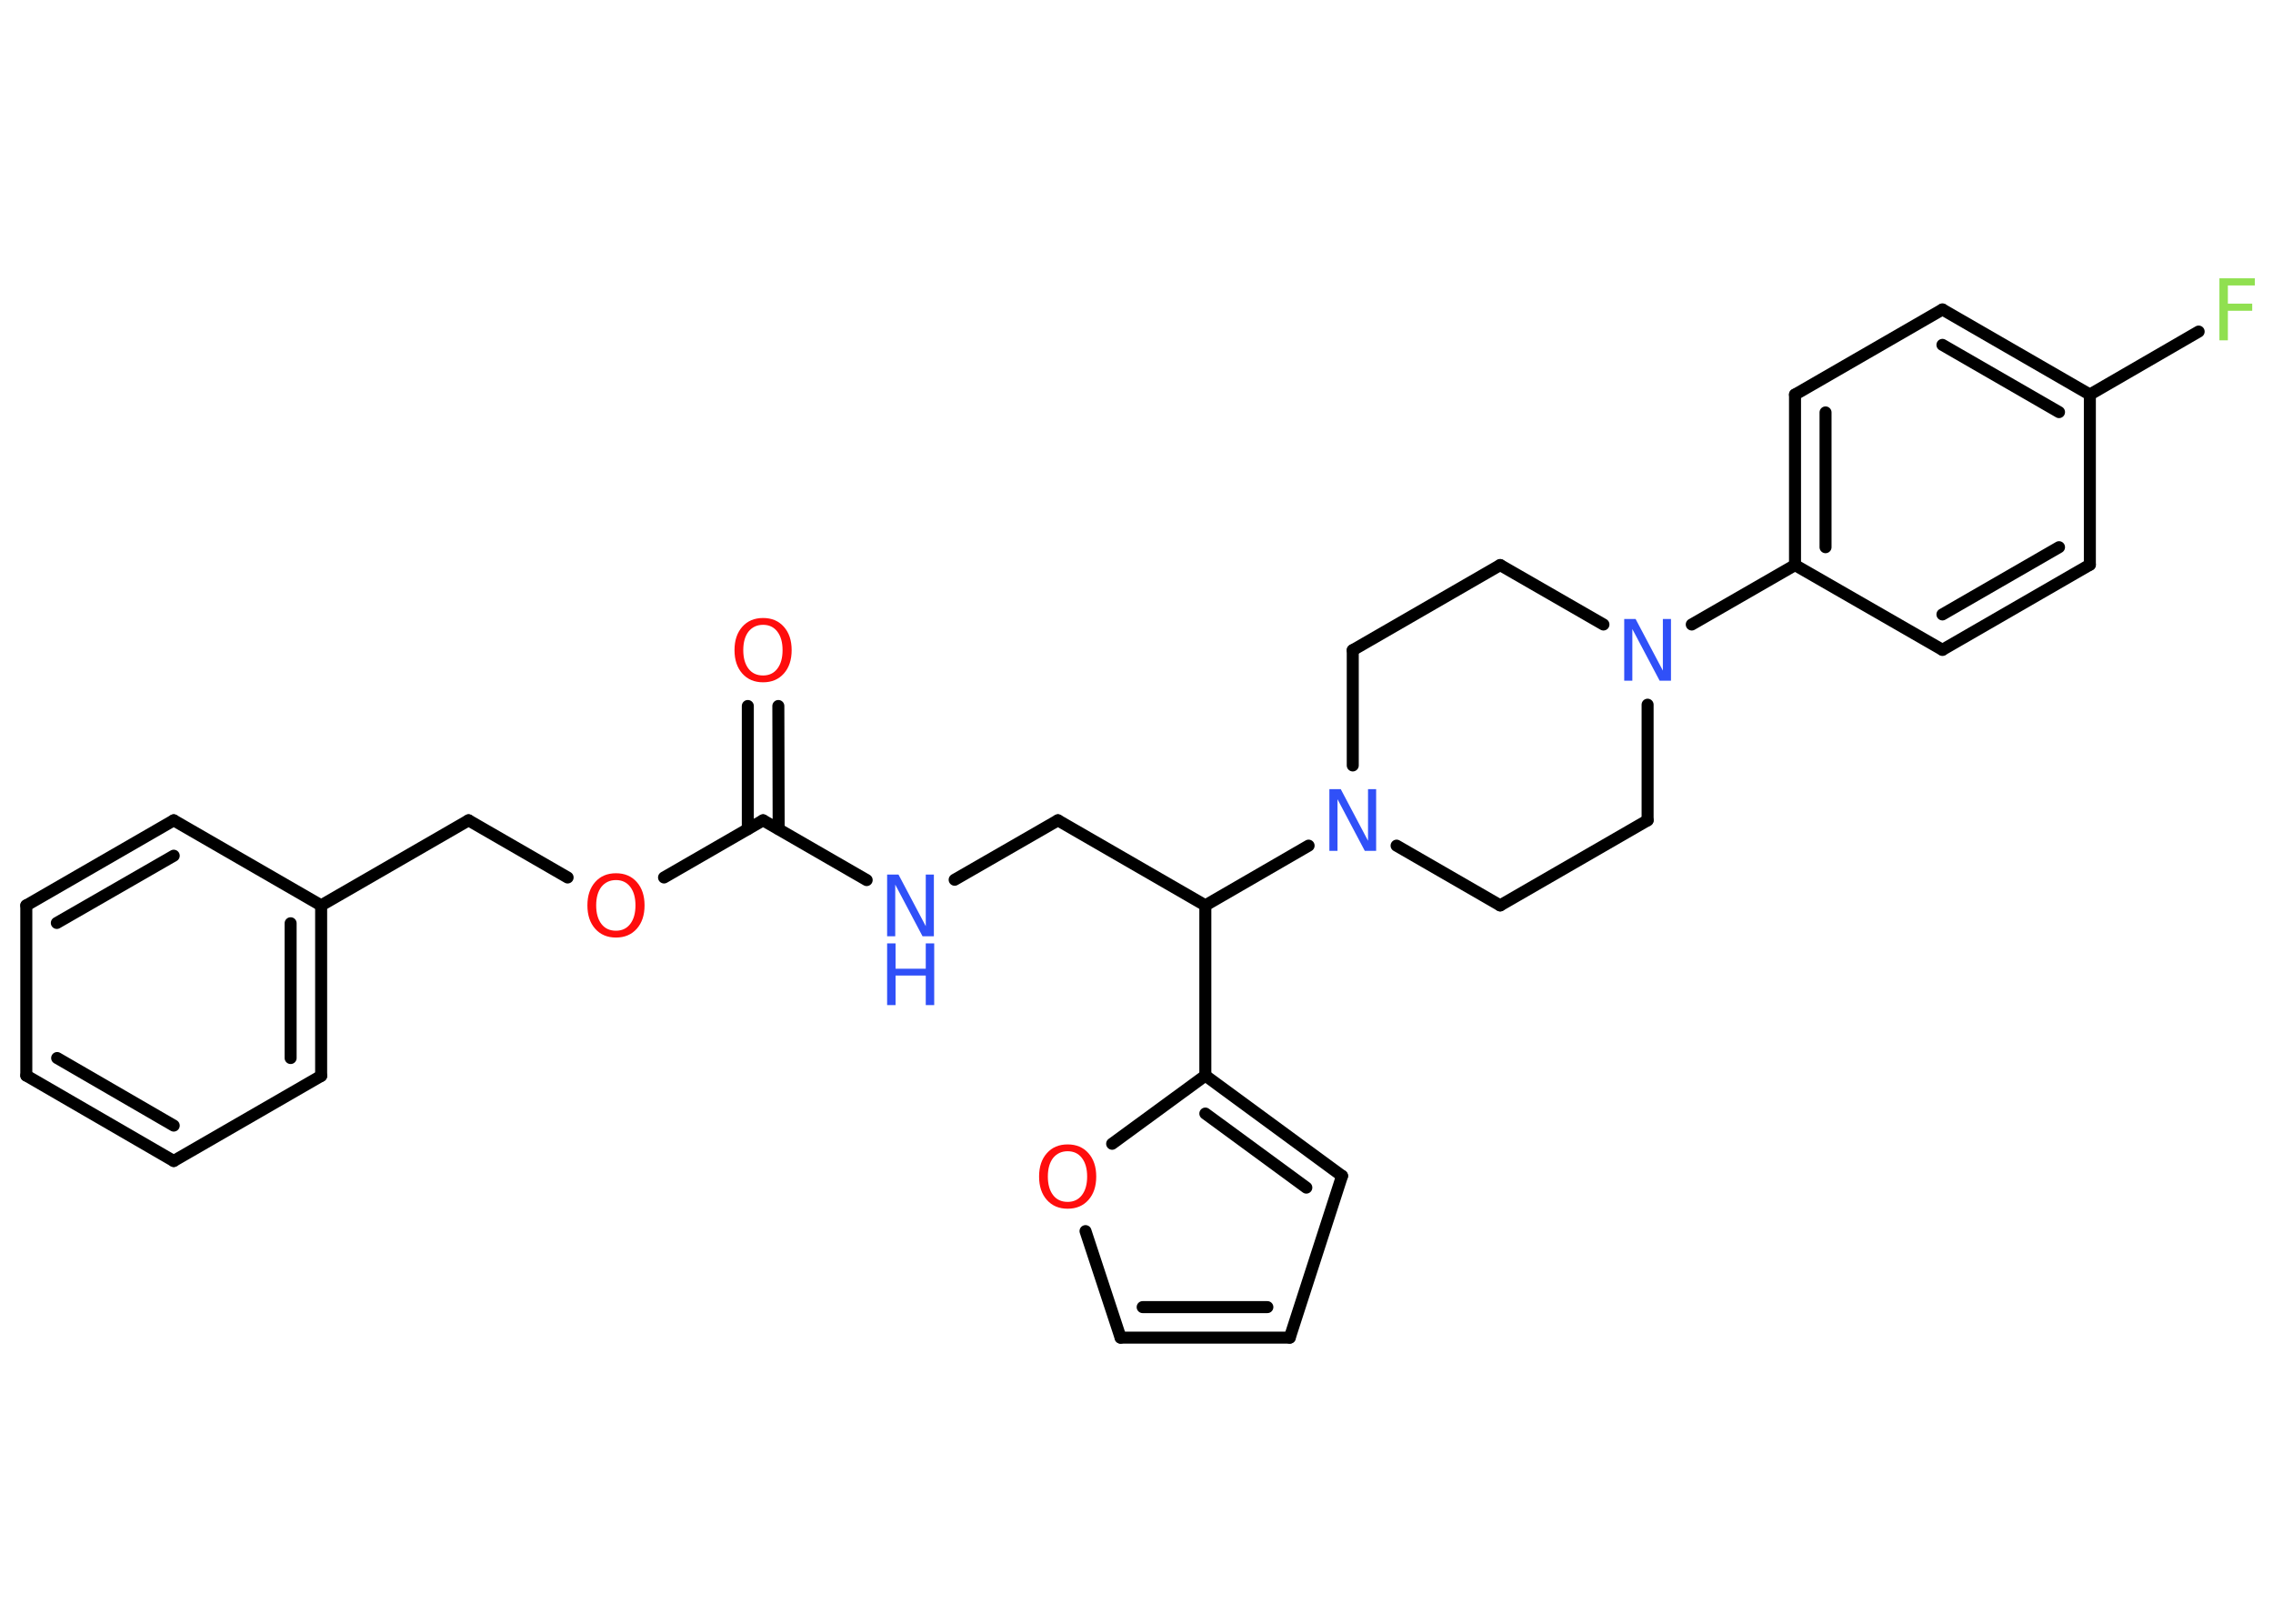 <?xml version='1.0' encoding='UTF-8'?>
<!DOCTYPE svg PUBLIC "-//W3C//DTD SVG 1.1//EN" "http://www.w3.org/Graphics/SVG/1.1/DTD/svg11.dtd">
<svg version='1.2' xmlns='http://www.w3.org/2000/svg' xmlns:xlink='http://www.w3.org/1999/xlink' width='70.0mm' height='50.0mm' viewBox='0 0 70.0 50.0'>
  <desc>Generated by the Chemistry Development Kit (http://github.com/cdk)</desc>
  <g stroke-linecap='round' stroke-linejoin='round' stroke='#000000' stroke-width='.37' fill='#3050F8'>
    <rect x='.0' y='.0' width='70.0' height='50.0' fill='#FFFFFF' stroke='none'/>
    <g id='mol1' class='mol'>
      <g id='mol1bnd1' class='bond'>
        <line x1='23.97' y1='21.74' x2='23.98' y2='25.53'/>
        <line x1='23.03' y1='21.74' x2='23.03' y2='25.53'/>
      </g>
      <line id='mol1bnd2' class='bond' x1='23.5' y1='25.26' x2='26.69' y2='27.1'/>
      <line id='mol1bnd3' class='bond' x1='29.4' y1='27.09' x2='32.58' y2='25.26'/>
      <line id='mol1bnd4' class='bond' x1='32.58' y1='25.26' x2='37.12' y2='27.88'/>
      <line id='mol1bnd5' class='bond' x1='37.12' y1='27.88' x2='37.12' y2='33.12'/>
      <g id='mol1bnd6' class='bond'>
        <line x1='41.33' y1='36.21' x2='37.12' y2='33.12'/>
        <line x1='40.23' y1='36.57' x2='37.12' y2='34.29'/>
      </g>
      <line id='mol1bnd7' class='bond' x1='41.33' y1='36.21' x2='39.72' y2='41.19'/>
      <g id='mol1bnd8' class='bond'>
        <line x1='34.51' y1='41.19' x2='39.72' y2='41.19'/>
        <line x1='35.19' y1='40.25' x2='39.03' y2='40.25'/>
      </g>
      <line id='mol1bnd9' class='bond' x1='34.51' y1='41.19' x2='33.43' y2='37.91'/>
      <line id='mol1bnd10' class='bond' x1='37.12' y1='33.12' x2='34.25' y2='35.22'/>
      <line id='mol1bnd11' class='bond' x1='37.12' y1='27.88' x2='40.3' y2='26.04'/>
      <line id='mol1bnd12' class='bond' x1='43.01' y1='26.04' x2='46.2' y2='27.88'/>
      <line id='mol1bnd13' class='bond' x1='46.2' y1='27.88' x2='50.74' y2='25.26'/>
      <line id='mol1bnd14' class='bond' x1='50.74' y1='25.26' x2='50.74' y2='21.7'/>
      <line id='mol1bnd15' class='bond' x1='52.1' y1='19.23' x2='55.28' y2='17.4'/>
      <g id='mol1bnd16' class='bond'>
        <line x1='55.28' y1='12.15' x2='55.28' y2='17.4'/>
        <line x1='56.22' y1='12.7' x2='56.22' y2='16.85'/>
      </g>
      <line id='mol1bnd17' class='bond' x1='55.28' y1='12.15' x2='59.82' y2='9.53'/>
      <g id='mol1bnd18' class='bond'>
        <line x1='64.36' y1='12.15' x2='59.82' y2='9.53'/>
        <line x1='63.41' y1='12.69' x2='59.82' y2='10.62'/>
      </g>
      <line id='mol1bnd19' class='bond' x1='64.36' y1='12.15' x2='67.71' y2='10.21'/>
      <line id='mol1bnd20' class='bond' x1='64.36' y1='12.15' x2='64.36' y2='17.39'/>
      <g id='mol1bnd21' class='bond'>
        <line x1='59.82' y1='20.01' x2='64.36' y2='17.39'/>
        <line x1='59.82' y1='18.92' x2='63.41' y2='16.85'/>
      </g>
      <line id='mol1bnd22' class='bond' x1='55.28' y1='17.4' x2='59.82' y2='20.01'/>
      <line id='mol1bnd23' class='bond' x1='49.38' y1='19.23' x2='46.2' y2='17.4'/>
      <line id='mol1bnd24' class='bond' x1='46.2' y1='17.4' x2='41.66' y2='20.02'/>
      <line id='mol1bnd25' class='bond' x1='41.66' y1='23.57' x2='41.66' y2='20.02'/>
      <line id='mol1bnd26' class='bond' x1='23.5' y1='25.26' x2='20.45' y2='27.02'/>
      <line id='mol1bnd27' class='bond' x1='17.48' y1='27.02' x2='14.43' y2='25.26'/>
      <line id='mol1bnd28' class='bond' x1='14.43' y1='25.26' x2='9.89' y2='27.88'/>
      <g id='mol1bnd29' class='bond'>
        <line x1='9.89' y1='33.13' x2='9.89' y2='27.88'/>
        <line x1='8.95' y1='32.58' x2='8.95' y2='28.43'/>
      </g>
      <line id='mol1bnd30' class='bond' x1='9.89' y1='33.13' x2='5.35' y2='35.75'/>
      <g id='mol1bnd31' class='bond'>
        <line x1='.81' y1='33.12' x2='5.35' y2='35.75'/>
        <line x1='1.76' y1='32.58' x2='5.35' y2='34.66'/>
      </g>
      <line id='mol1bnd32' class='bond' x1='.81' y1='33.12' x2='.81' y2='27.88'/>
      <g id='mol1bnd33' class='bond'>
        <line x1='5.35' y1='25.26' x2='.81' y2='27.88'/>
        <line x1='5.35' y1='26.35' x2='1.75' y2='28.42'/>
      </g>
      <line id='mol1bnd34' class='bond' x1='9.89' y1='27.88' x2='5.35' y2='25.26'/>
      <path id='mol1atm1' class='atom' d='M23.5 19.24q-.28 .0 -.45 .21q-.16 .21 -.16 .57q.0 .36 .16 .57q.16 .21 .45 .21q.28 .0 .44 -.21q.16 -.21 .16 -.57q.0 -.36 -.16 -.57q-.16 -.21 -.44 -.21zM23.5 19.03q.4 .0 .64 .27q.24 .27 .24 .72q.0 .45 -.24 .72q-.24 .27 -.64 .27q-.4 .0 -.64 -.27q-.24 -.27 -.24 -.72q.0 -.45 .24 -.72q.24 -.27 .64 -.27z' stroke='none' fill='#FF0D0D'/>
      <g id='mol1atm3' class='atom'>
        <path d='M27.32 26.93h.35l.84 1.59v-1.59h.25v1.9h-.35l-.84 -1.59v1.59h-.25v-1.9z' stroke='none'/>
        <path d='M27.32 29.05h.26v.78h.93v-.78h.26v1.9h-.26v-.91h-.93v.91h-.26v-1.9z' stroke='none'/>
      </g>
      <path id='mol1atm10' class='atom' d='M32.88 35.45q-.28 .0 -.45 .21q-.16 .21 -.16 .57q.0 .36 .16 .57q.16 .21 .45 .21q.28 .0 .44 -.21q.16 -.21 .16 -.57q.0 -.36 -.16 -.57q-.16 -.21 -.44 -.21zM32.88 35.24q.4 .0 .64 .27q.24 .27 .24 .72q.0 .45 -.24 .72q-.24 .27 -.64 .27q-.4 .0 -.64 -.27q-.24 -.27 -.24 -.72q.0 -.45 .24 -.72q.24 -.27 .64 -.27z' stroke='none' fill='#FF0D0D'/>
      <path id='mol1atm11' class='atom' d='M40.94 24.3h.35l.84 1.59v-1.59h.25v1.9h-.35l-.84 -1.59v1.59h-.25v-1.9z' stroke='none'/>
      <path id='mol1atm14' class='atom' d='M50.02 19.06h.35l.84 1.59v-1.59h.25v1.9h-.35l-.84 -1.59v1.59h-.25v-1.9z' stroke='none'/>
      <path id='mol1atm19' class='atom' d='M68.35 8.57h1.09v.22h-.83v.56h.75v.22h-.75v.91h-.26v-1.9z' stroke='none' fill='#90E050'/>
      <path id='mol1atm24' class='atom' d='M18.97 27.1q-.28 .0 -.45 .21q-.16 .21 -.16 .57q.0 .36 .16 .57q.16 .21 .45 .21q.28 .0 .44 -.21q.16 -.21 .16 -.57q.0 -.36 -.16 -.57q-.16 -.21 -.44 -.21zM18.97 26.89q.4 .0 .64 .27q.24 .27 .24 .72q.0 .45 -.24 .72q-.24 .27 -.64 .27q-.4 .0 -.64 -.27q-.24 -.27 -.24 -.72q.0 -.45 .24 -.72q.24 -.27 .64 -.27z' stroke='none' fill='#FF0D0D'/>
    </g>
  </g>
</svg>
